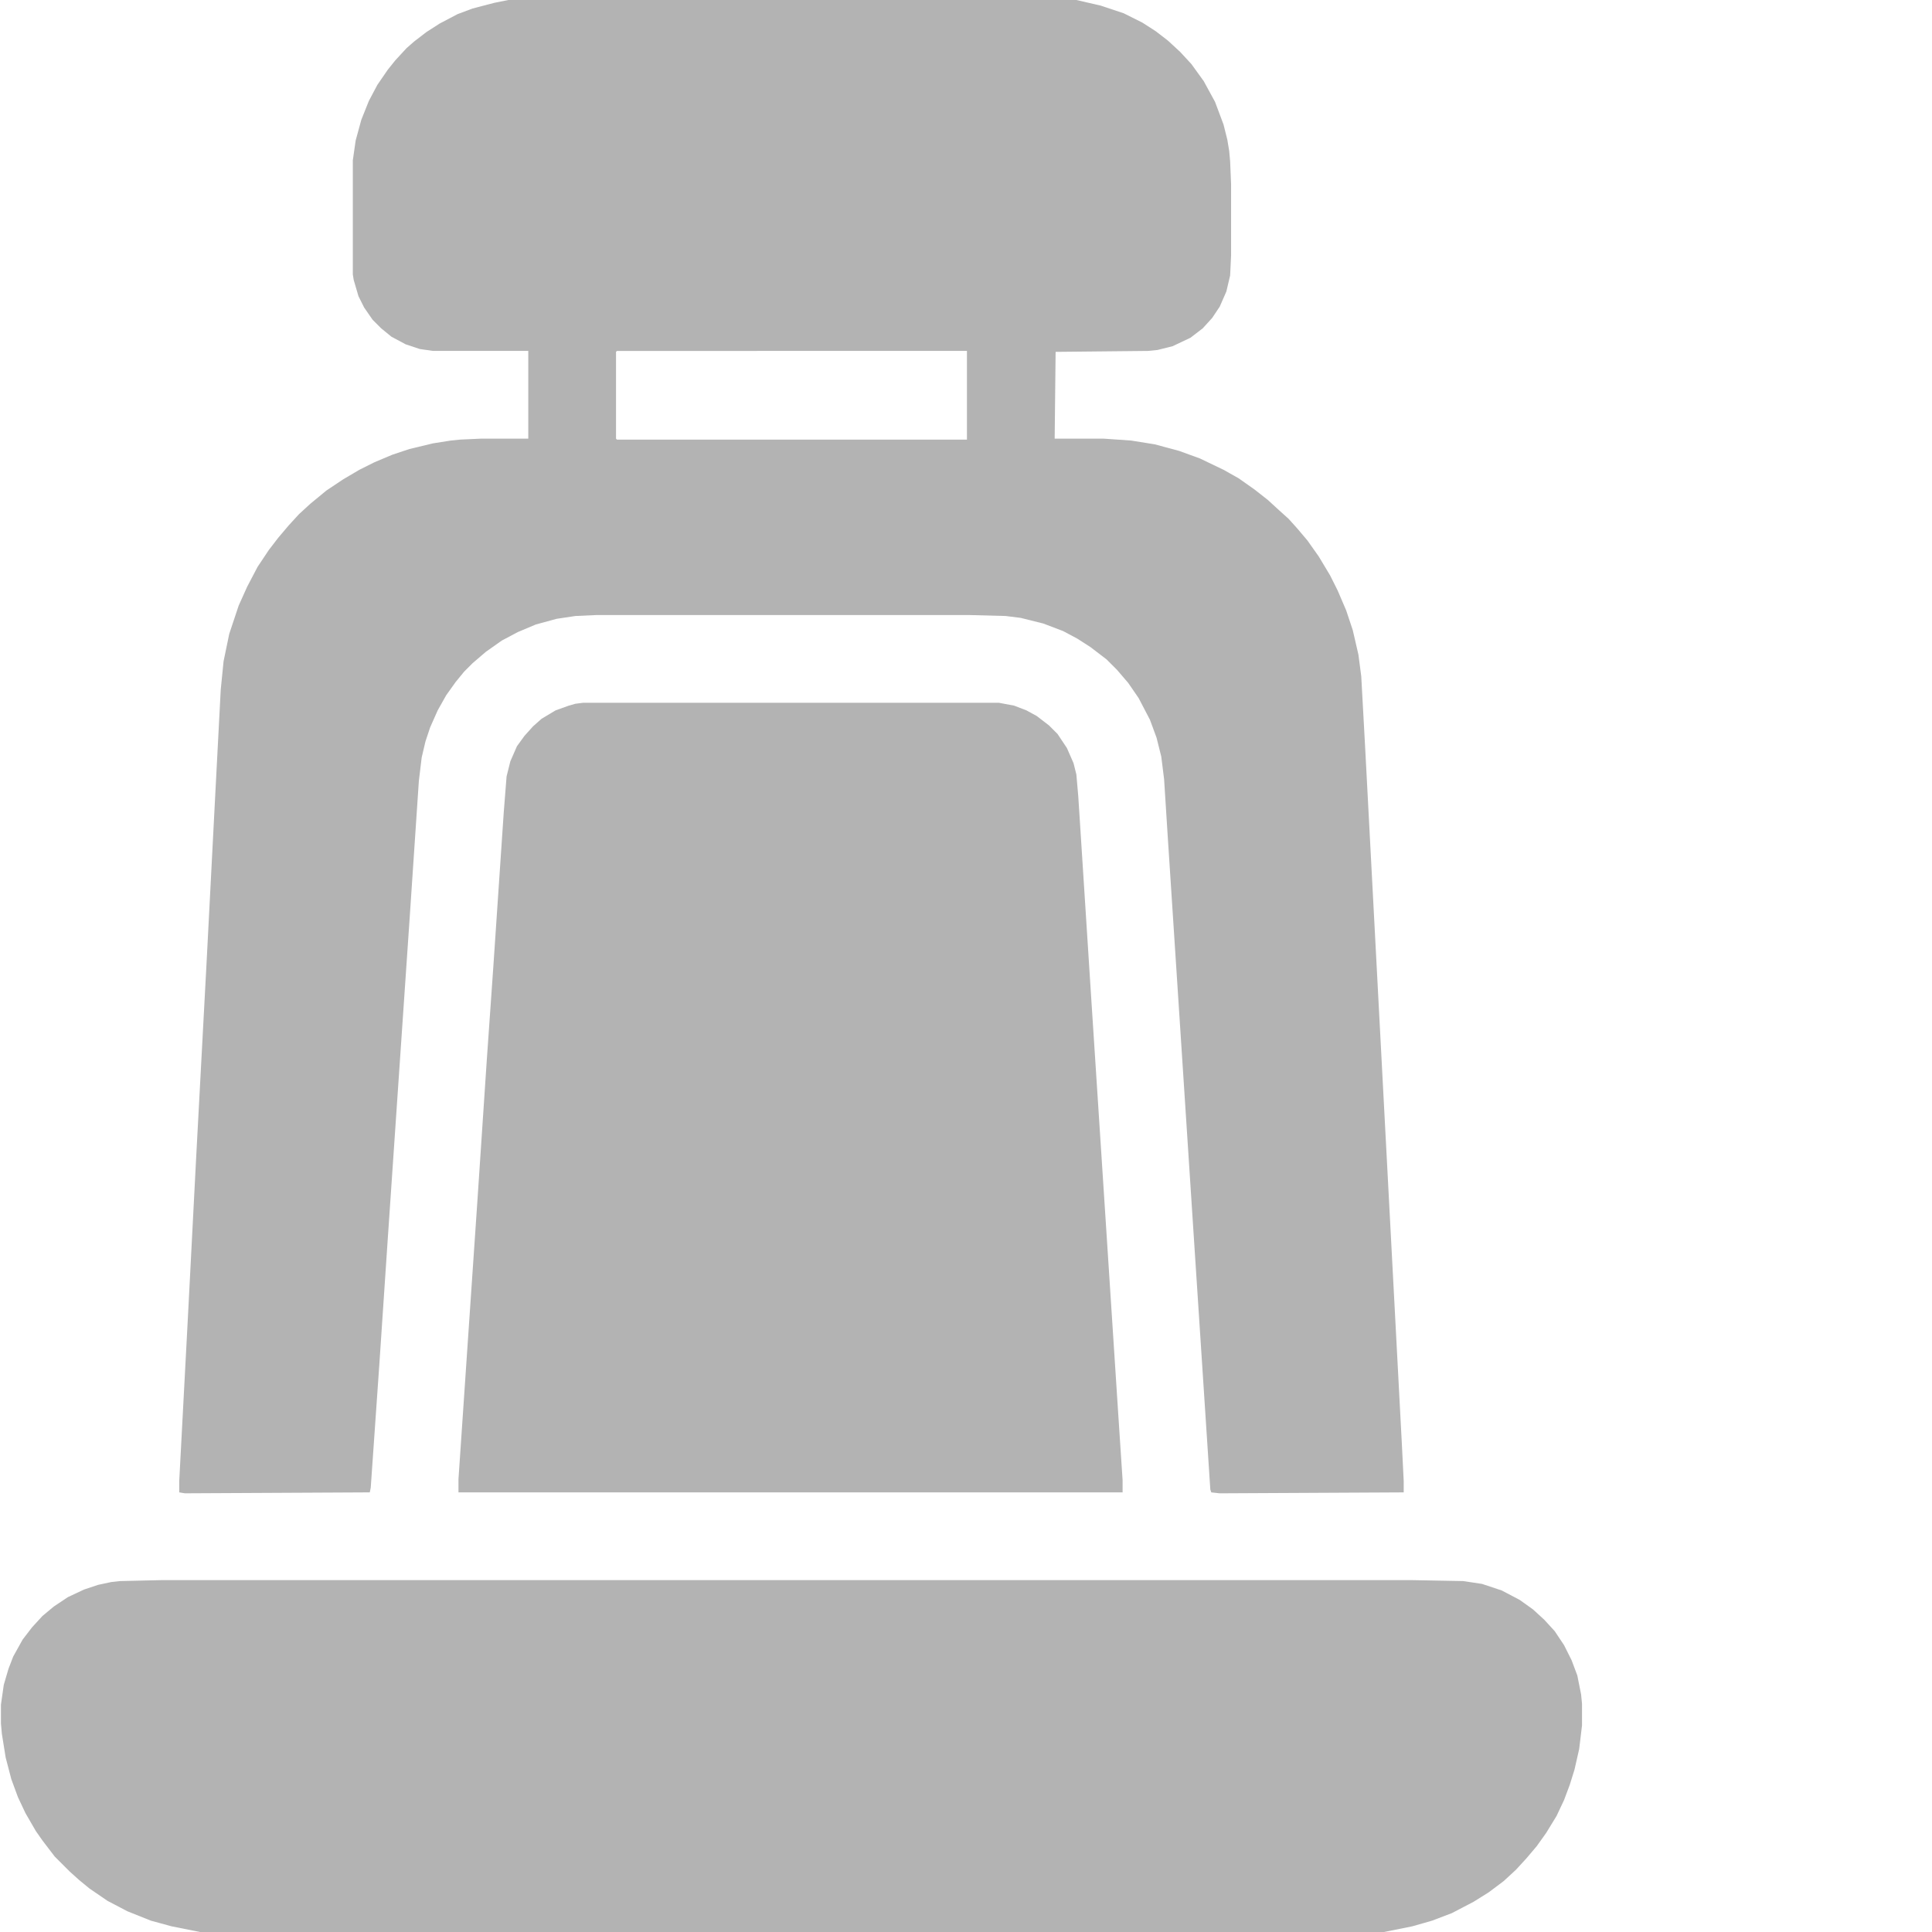 <?xml version="1.0" encoding="UTF-8"?>
<svg version="1.1" viewBox="0 0 2048 2048" width="1280" height="1280" xmlns="http://www.w3.org/2000/svg">
<path transform="translate(539)" d="m0 0h602l26 6 24 8 20 10 14 9 13 10 13 12 12 13 13 18 12 22 9 24 4 16 2 12 1 11 1 24v76l-1 21-4 17-7 16-8 12-10 11-13 10-19 9-16 4-10 1-98 1-1 92h52l29 2 25 4 26 7 22 8 25 12 16 9 17 12 14 11 12 11 10 9 9 10 11 13 12 17 12 20 8 16 9 21 7 21 6 26 3 23 4 73 19 361 20 379 2 40v12l-195 1-9-1-1-3-17-260-28-430-4-63-3-24-5-20-7-19-12-23-11-16-12-14-11-11-17-13-14-9-15-8-21-8-24-6-16-2-38-1h-396l-22 1-20 3-22 6-19 8-17 9-17 12-14 12-9 9-9 11-10 14-9 16-8 18-5 15-4 17-3 25-10 149-11 161-12 176-9 134-9 129-1 5-196 1-6-1v-12l9-170 9-174 11-206 9-174 6-115 3-30 6-29 10-30 9-20 11-21 12-18 10-13 11-13 11-12 12-11 17-14 18-12 17-10 16-8 19-8 18-6 25-6 19-3 10-1 22-1h50v-93h-101l-14-2-15-5-15-8-11-9-9-9-9-13-6-12-5-17-1-6v-121l3-21 6-22 8-20 9-17 11-16 8-10 12-13 8-7 13-10 14-9 19-10 16-6 23-6zm115 372-1 1v92l1 1h371v-94z" fill="#B3B3B3"/>
<path transform="translate(171,1675)" d="m0 0h1326l54 1 20 3 21 7 19 10 14 10 12 11 11 12 10 15 8 16 6 16 4 20 1 10v23l-3 25-5 22-5 16-6 16-8 17-11 18-10 14-11 13-11 12-13 12-16 12-16 10-23 12-21 8-21 6-30 6h-1255l-30-6-22-6-25-10-21-11-19-13-11-9-10-9-16-16-13-17-7-10-11-19-8-17-7-19-6-23-4-25-1-11v-20l3-21 5-17 5-13 10-18 10-13 11-12 12-10 15-10 17-8 15-5 14-3 9-1z" fill="#B3B3B3"/>
<path transform="translate(618,745)" d="m0 0h441l16 3 13 5 11 6 13 10 9 9 10 15 7 16 3 12 2 23 14 218 28 431 5 76v13h-704v-14l11-162 9-132 10-150 7-100 11-163 3-38 4-16 7-16 8-11 9-10 9-8 15-9 14-5 7-2z" fill="#B3B3B3"/>
</svg>
